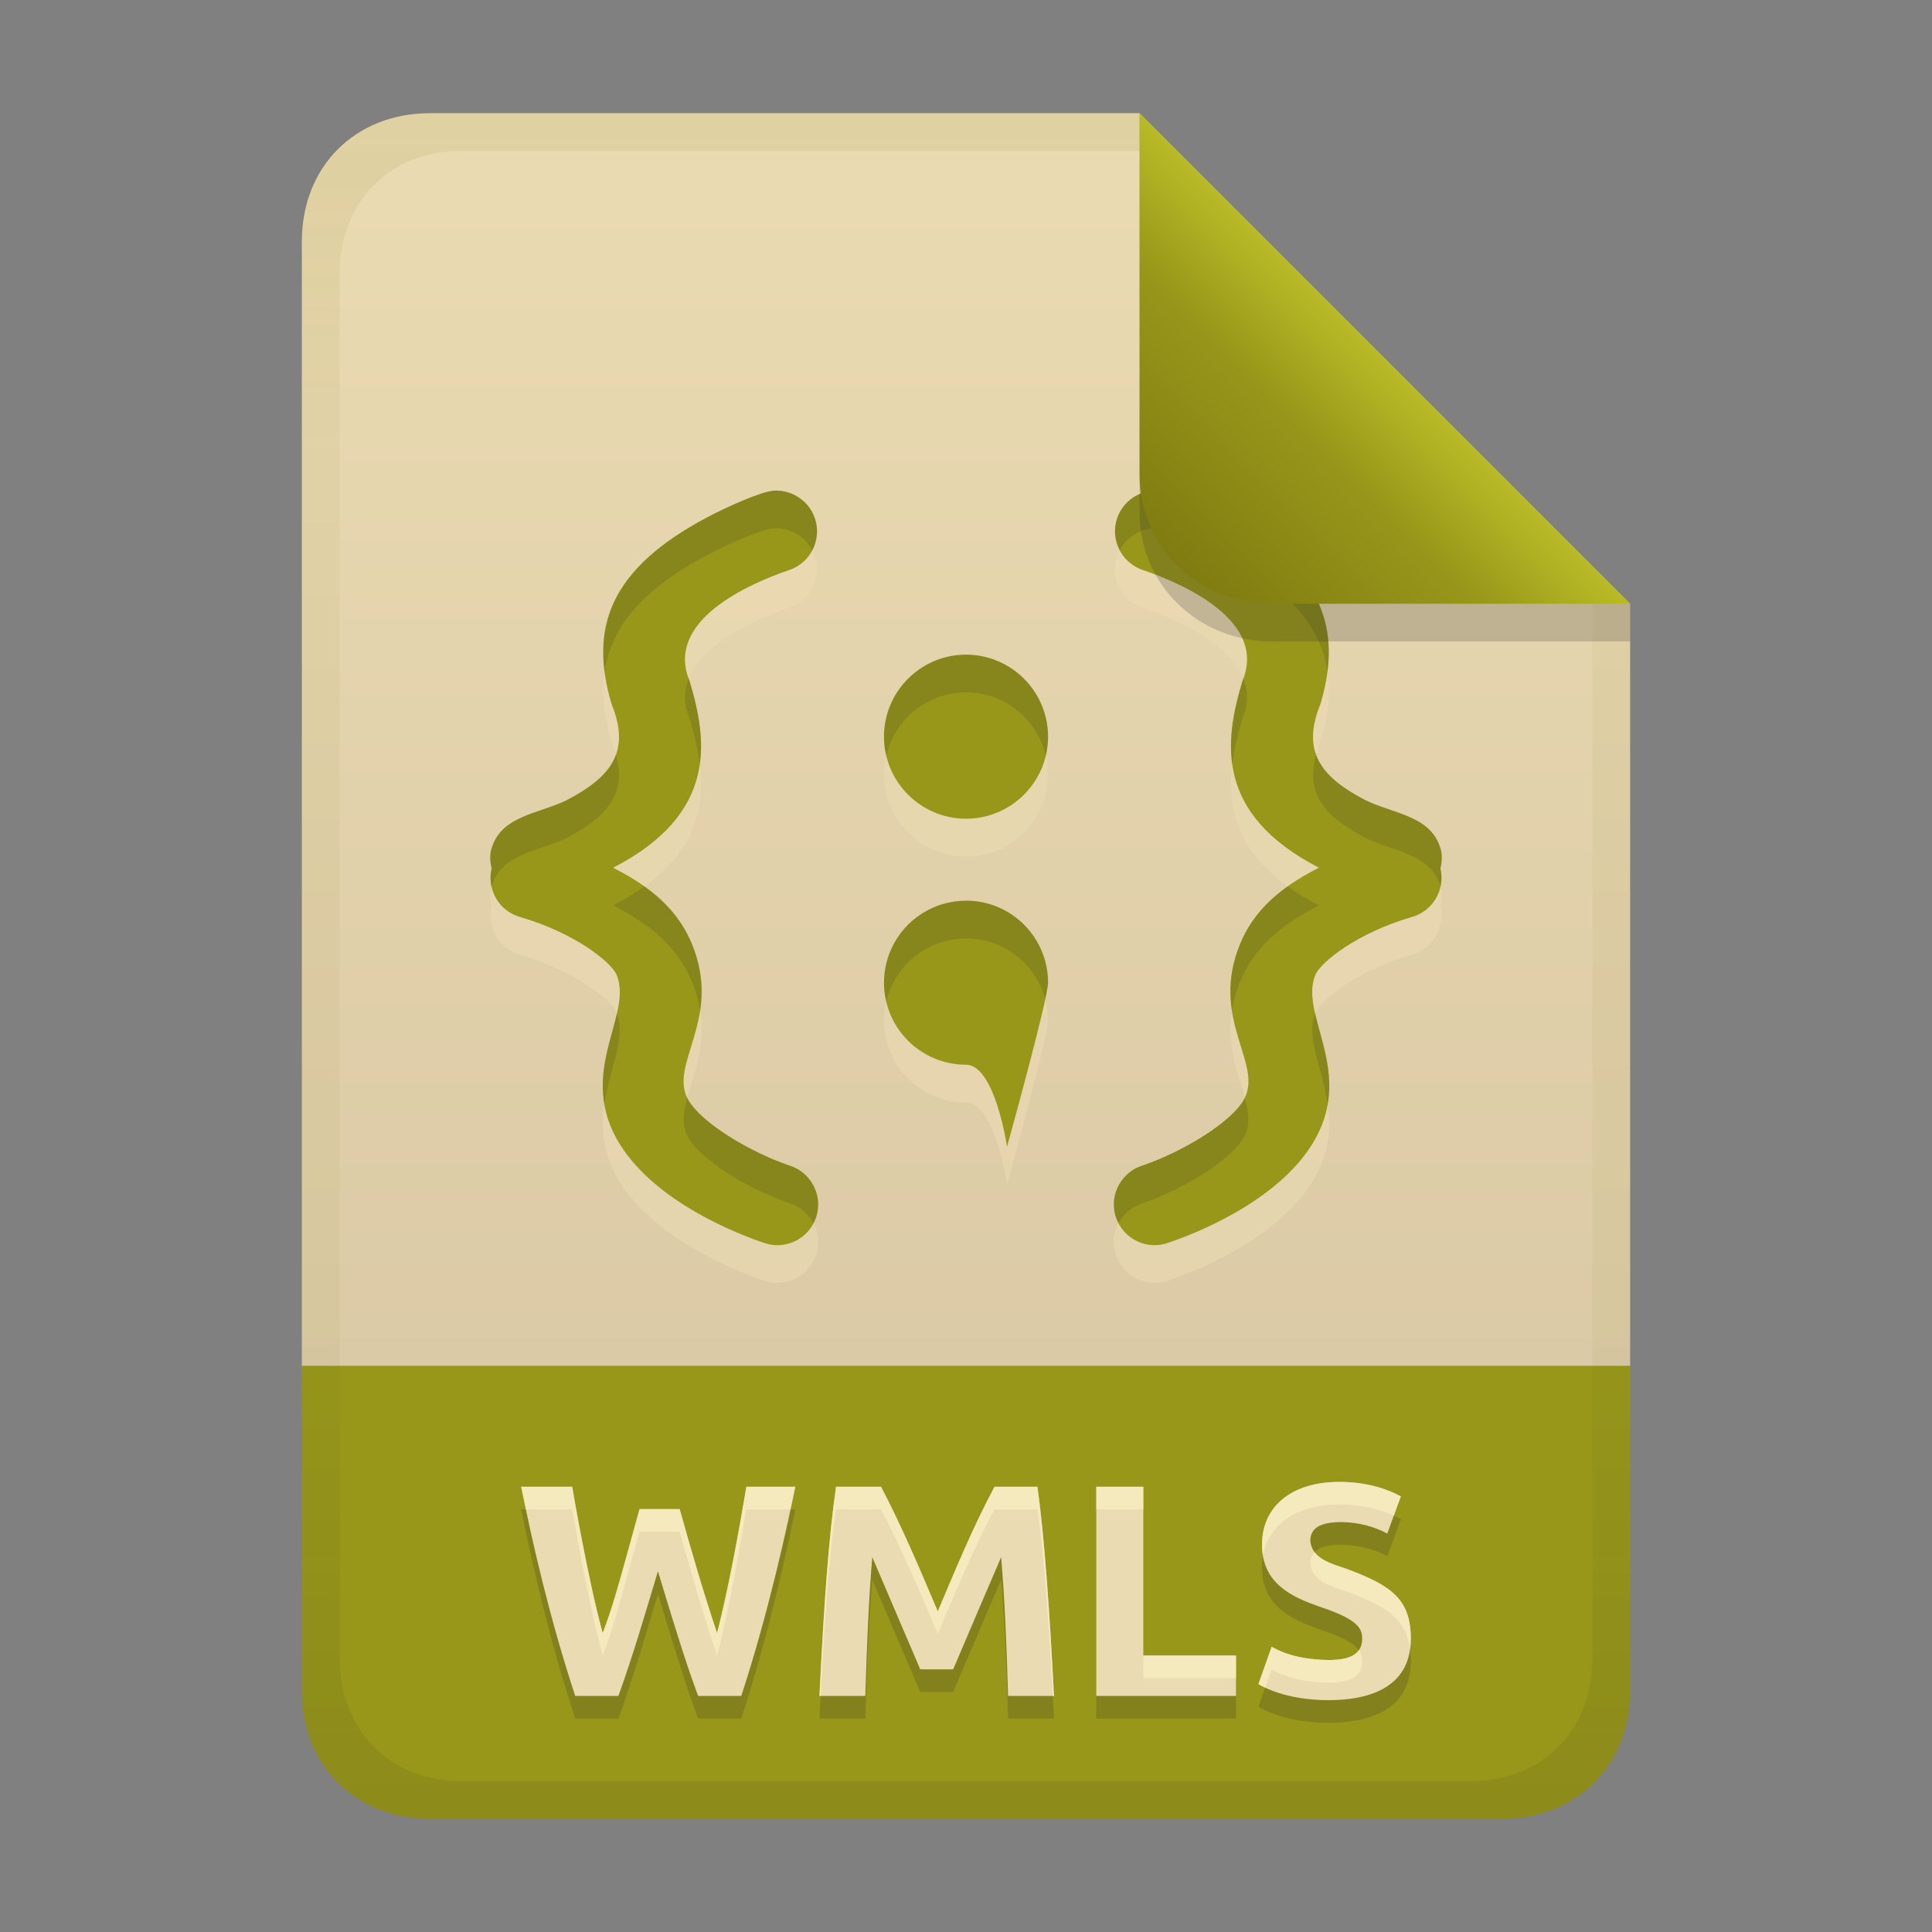 <svg width="256" height="256" version="1.1" viewBox="0 0 256 256" xmlns="http://www.w3.org/2000/svg">
  <rect x="0" y="0" width="256" height="256" fill="#808080" stroke="none"/>
  <defs>
    <linearGradient id="linearGradient21" x1="128" x2="128" y1="15" y2="241" gradientTransform="translate(-9.75e-4,-9.75e-4)" gradientUnits="userSpaceOnUse">
      <stop stop-color="#ebdbb2" offset="0"/>
      <stop stop-color="#d5c4a1" offset="1"/>
    </linearGradient>
    <linearGradient id="linearGradient7-6-0" x1="186" x2="156" y1="45.006" y2="75.012" gradientTransform="matrix(1.083,0,0,1.083,-17.999,-1.251)" gradientUnits="userSpaceOnUse">
      <stop stop-color="#b8bb26" offset="0"/>
      <stop stop-color="#98971a" offset=".303"/>
      <stop stop-color="#79740e" offset="1"/>
    </linearGradient>
    <linearGradient id="linearGradient14-07" x1="128" x2="128" y1="15.001" y2="241" gradientTransform="translate(0,4.8e-4)" gradientUnits="userSpaceOnUse">
      <stop stop-color="#79740e" stop-opacity=".104" offset="0"/>
      <stop stop-color="#79740e" stop-opacity=".05" offset=".2"/>
      <stop stop-color="#79740e" stop-opacity=".052" offset=".704"/>
      <stop stop-color="#282828" stop-opacity=".052" offset=".805"/>
      <stop stop-color="#282828" stop-opacity=".101" offset="1"/>
    </linearGradient>
  </defs>
  <path d="m56.999 14.999c-9.939 0-17 7.059-17 17v149h176v-101l-64.998-64.998z" fill="url(#linearGradient21)" style="paint-order:markers fill stroke"/>
  <path d="m57 241c-9.939 0-17-7.059-17-17v-43h176v43c0 9.941-7.061 17-17 17z" fill="#98971a" stroke-linecap="round" stroke-linejoin="round" stroke-miterlimit="0" style="paint-order:markers fill stroke"/>
  <path d="m90.06 202.96c1.544 5.511 3.133 11.014 4.96 16.44 1.609-6.398 2.766-12.9 3.88-19.4h6.48c-0.959 4.768-3.53 16.692-7.16 27.72h-5.72c-1.362-3.735-2.433-6.958-5.32-16.52-1.663 5.534-3.276 11.084-5.24 16.52h-5.72c-3.342-10.153-5.618-20.053-7.16-27.72h6.76c0.128 0.757 2.098 12.325 4.04 19.4 1.327-3.612 1.51-4.184 4.88-16.44zm26.68-2.96c2.808 5.364 5.162 10.948 7.52 16.52 2.357-5.572 4.668-11.178 7.52-16.52h5.68c0.91 6.277 1.653 16.893 2.2 27.72h-6.08c-0.209-7.031-0.451-12.726-0.92-18.4-2.144 4.95-4.245 9.918-6.36 14.88h-4.36c-0.396-0.908-4.054-9.5-6.36-14.88-0.469 5.674-0.711 11.369-0.92 18.4h-6.08c0.617-12.642 1.24-21.093 2.2-27.72zm47.04 22.36v5.36h-18.52v-27.72h6.24v22.36zm12.24 0.6c3.233 0 4.48-0.982 4.48-2.88 0-1.533-1.026-2.649-5.68-4.2-3.463-1.222-7.6-2.955-7.6-8.2 0-5.151 4.039-8.32 10.2-8.32 3.721 0 6.411 0.944 8.2 1.92l-1.8 4.92c-1.873-0.997-3.891-1.468-6-1.52-2.919 0-4.2 0.798-4.2 2.52 0.247 2.387 2.863 3.003 4.8 3.68 5.931 2.197 8.52 4.008 8.52 9.24 0 6.759-5.97 8.16-10.92 8.16-2.076 0-6.049-0.274-9.28-2.12l1.76-4.96c2.321 1.316 4.89 1.707 7.52 1.76z" fill="#282828" opacity=".2" aria-label="WMLS"/>
  <path d="m90.06 199.96c1.544 5.511 3.133 11.014 4.96 16.44 1.609-6.398 2.766-12.9 3.88-19.4h6.48c-0.959 4.768-3.53 16.692-7.16 27.72h-5.72c-1.362-3.735-2.433-6.958-5.32-16.52-1.663 5.534-3.276 11.084-5.24 16.52h-5.72c-3.342-10.153-5.618-20.053-7.16-27.72h6.76c0.128 0.757 2.098 12.325 4.04 19.4 1.327-3.612 1.51-4.184 4.88-16.44zm26.68-2.96c2.808 5.364 5.162 10.948 7.52 16.52 2.357-5.572 4.668-11.178 7.52-16.52h5.68c0.91 6.277 1.653 16.893 2.2 27.72h-6.08c-0.209-7.031-0.451-12.726-0.92-18.4-2.144 4.95-4.245 9.918-6.36 14.88h-4.36c-0.396-0.908-4.054-9.5-6.36-14.88-0.469 5.674-0.711 11.369-0.92 18.4h-6.08c0.617-12.642 1.24-21.093 2.2-27.72zm47.04 22.36v5.36h-18.52v-27.72h6.24v22.36zm12.24 0.6c3.233 0 4.48-0.982 4.48-2.88 0-1.533-1.026-2.649-5.68-4.2-3.463-1.222-7.6-2.955-7.6-8.2 0-5.151 4.039-8.32 10.2-8.32 3.721 0 6.411 0.944 8.2 1.92l-1.8 4.92c-1.873-0.997-3.891-1.468-6-1.52-2.919 0-4.2 0.798-4.2 2.52 0.247 2.387 2.863 3.003 4.8 3.68 5.931 2.197 8.52 4.008 8.52 9.24 0 6.759-5.97 8.16-10.92 8.16-2.076 0-6.049-0.274-9.28-2.12l1.76-4.96c2.321 1.316 4.89 1.707 7.52 1.76z" fill="#ebdbb2" aria-label="WMLS"/>
  <path d="m177.42 196.36c-6.161 0-10.199 3.17-10.199 8.32 0 0.537 0.053 1.029 0.135 1.496 0.721-4.253 4.53-6.816 10.064-6.816 3.146 0 5.513 0.682 7.264 1.48l0.936-2.561c-1.789-0.976-4.478-1.92-8.199-1.92zm-108.36 0.641c0.188 0.937 0.424 2 0.635 3h6.125c0.128 0.757 2.097 12.325 4.039 19.4 1.327-3.612 1.511-4.184 4.881-16.439h5.32c1.544 5.511 3.131 11.014 4.959 16.439 1.609-6.398 2.767-12.9 3.881-19.4h5.846c0.227-1.066 0.485-2.254 0.635-3h-6.481c-1.114 6.5-2.272 13.002-3.881 19.4-1.827-5.426-3.415-10.928-4.959-16.439h-5.32c-3.37 12.256-3.554 12.827-4.881 16.439-1.942-7.075-3.911-18.643-4.039-19.4zm41.719 0c-0.96 6.627-1.583 15.078-2.199 27.721h0.16c0.567-10.915 1.161-18.663 2.039-24.721h5.961c2.808 5.364 5.162 10.948 7.519 16.52 2.357-5.572 4.667-11.177 7.519-16.52h5.682c0.825 5.69 1.502 14.975 2.031 24.721h0.168c-0.547-10.827-1.29-21.444-2.199-27.721h-5.682c-2.852 5.343-5.163 10.947-7.519 16.52-2.358-5.572-4.712-11.156-7.519-16.52zm34.48 0v3h6.24v-3zm28.918 8.648c-0.378 0.392-0.559 0.906-0.559 1.551 0.247 2.387 2.864 3.005 4.801 3.682 5.275 1.954 7.9 3.608 8.418 7.629 0.061-0.438 0.102-0.897 0.102-1.391 0-5.232-2.588-7.042-8.52-9.238-1.467-0.512-3.32-0.994-4.242-2.232zm-5.678 12.551-1.76 4.961c0.294 0.168 0.599 0.31 0.904 0.453l0.855-2.414c2.321 1.316 4.89 1.708 7.519 1.762 3.233 0 4.481-0.983 4.481-2.881 0-0.51-0.134-0.973-0.457-1.422-0.608 0.855-1.866 1.303-4.023 1.303-2.63-0.053-5.198-0.446-7.519-1.762zm-17 1.16v3h12.279v-3z" fill="#fbf1c7" opacity=".6"/>
  <path d="m153.47 70.011c-2.602-0.167-5.269 1.692-5.677 4.657-0.358 2.601 1.213 5.09 3.707 5.884 5.266 1.808 16.468 6.691 13.129 14.682-2.377 7.907-3.769 17.567 10.13 24.741-3.895 2.011-8.248 4.802-10.428 10.073-4.193 10.126 3.34 16.052 0.392 20.827-1.83 2.966-7.911 6.685-13.223 8.525-2.792 0.798-4.641 3.849-3.633 6.894 0.974 2.922 4.177 4.432 7.029 3.347 3.054-1.032 14.159-5.229 19.003-13.078 5.83-9.441-1.831-17.007 0.392-22.383 0.689-1.669 5.527-5.558 12.712-7.649 2.824-0.755 4.538-3.62 3.856-6.463 0.187-0.689 0.235-1.428 0.142-2.136-1.035-4.859-6.277-5.038-10.104-6.916-5.694-2.982-8.551-6.299-5.946-12.688 3.047-10.157 0.28-17.969-12.768-24.844-2.428-1.279-6.977-3.353-8.714-3.475zm-50.935 0.002c-1.738 0.122-6.287 2.196-8.714 3.475-13.048 6.874-15.817 14.687-12.77 24.844 2.605 6.389-0.25 9.705-5.944 12.688-3.826 1.878-9.068 2.057-10.104 6.916-0.093 0.708-0.045 1.447 0.142 2.136-0.681 2.842 1.032 5.708 3.856 6.463 7.186 2.091 12.024 5.982 12.712 7.651 2.223 5.376-5.44 12.94 0.39 22.381 4.844 7.848 15.949 12.045 19.003 13.078 2.852 1.084 6.057-0.426 7.031-3.347 1.009-3.045-0.842-6.096-3.635-6.894-5.312-1.84-11.392-5.559-13.221-8.525-2.948-4.776 4.583-10.701 0.39-20.827-2.18-5.271-6.533-8.062-10.428-10.073 13.899-7.174 12.508-16.834 10.13-24.741-3.339-7.991 7.862-12.875 13.129-14.683 2.494-0.794 4.066-3.283 3.709-5.884-0.408-2.965-3.075-4.824-5.677-4.657zm25.466 21.732c-5.996 0-10.869 4.885-10.869 10.869 0 5.99 4.879 10.871 10.869 10.871 5.991 0 10.871-4.881 10.871-10.871 0-5.985-4.874-10.869-10.871-10.869zm6e-3 32.597-6e-3 0.011c-6.003 0-10.865 4.867-10.865 10.865 0 5.998 4.866 10.865 10.865 10.865 3.843 0 5.437 10.865 5.437 10.865s5.435-19.576 5.435-21.741c0-6.004-4.867-10.865-10.865-10.865z" fill="#ebdbb2" opacity=".6" stroke-width="1.051"/>
  <path d="m153.47 65.011c-2.602-0.167-5.269 1.692-5.677 4.657-0.358 2.601 1.213 5.09 3.707 5.884 5.266 1.808 16.468 6.691 13.129 14.682-2.377 7.907-3.769 17.567 10.13 24.741-3.895 2.011-8.248 4.802-10.428 10.073-4.193 10.126 3.34 16.052 0.392 20.827-1.83 2.966-7.911 6.685-13.223 8.525-2.792 0.798-4.641 3.849-3.633 6.894 0.974 2.922 4.177 4.432 7.029 3.347 3.054-1.032 14.159-5.229 19.003-13.078 5.83-9.441-1.831-17.007 0.392-22.383 0.689-1.669 5.527-5.558 12.712-7.649 2.824-0.755 4.538-3.62 3.856-6.463 0.187-0.689 0.235-1.428 0.142-2.136-1.035-4.859-6.277-5.038-10.104-6.916-5.694-2.982-8.551-6.299-5.946-12.688 3.047-10.157 0.28-17.969-12.768-24.844-2.428-1.279-6.977-3.353-8.714-3.475zm-50.935 0.002c-1.738 0.122-6.287 2.196-8.714 3.475-13.048 6.874-15.817 14.687-12.77 24.844 2.605 6.389-0.25 9.705-5.944 12.688-3.826 1.878-9.068 2.057-10.104 6.916-0.093 0.708-0.045 1.447 0.142 2.136-0.681 2.842 1.032 5.708 3.856 6.463 7.186 2.091 12.024 5.982 12.712 7.651 2.223 5.376-5.44 12.94 0.39 22.381 4.844 7.848 15.949 12.045 19.003 13.078 2.852 1.084 6.057-0.426 7.031-3.347 1.009-3.045-0.842-6.096-3.635-6.894-5.312-1.84-11.392-5.559-13.221-8.525-2.948-4.776 4.583-10.701 0.39-20.827-2.18-5.271-6.533-8.062-10.428-10.073 13.899-7.174 12.508-16.834 10.13-24.741-3.339-7.991 7.862-12.875 13.129-14.683 2.494-0.794 4.066-3.283 3.709-5.884-0.408-2.965-3.075-4.824-5.677-4.657zm25.466 21.732c-5.996 0-10.869 4.885-10.869 10.869 0 5.99 4.879 10.871 10.869 10.871 5.991 0 10.871-4.881 10.871-10.871 0-5.985-4.874-10.869-10.871-10.869zm6e-3 32.597-6e-3 0.011c-6.003 0-10.865 4.867-10.865 10.865 0 5.998 4.866 10.865 10.865 10.865 3.843 0 5.437 10.865 5.437 10.865s5.435-19.576 5.435-21.741c0-6.004-4.867-10.865-10.865-10.865z" fill="#98971a" stroke-width="1.051"/>
  <path d="m153.47 65.009c-2.602-0.167-5.268 1.693-5.676 4.658-0.158 1.148 0.077 2.264 0.584 3.232 1.004-1.903 3.06-3.019 5.092-2.889 1.738 0.122 6.287 2.196 8.715 3.475 8.736 4.603 12.846 9.63 13.705 15.496 1.05-8.092-2.585-14.639-13.705-20.498-2.428-1.279-6.977-3.353-8.715-3.475zm-50.934 0.004c-1.738 0.122-6.287 2.196-8.715 3.475-11.121 5.859-14.757 12.405-13.707 20.498 0.859-5.867 4.97-10.895 13.707-15.498 2.428-1.279 6.977-3.353 8.715-3.475 2.031-0.13 4.087 0.985 5.092 2.887 0.507-0.968 0.742-2.083 0.584-3.231-0.408-2.965-3.074-4.823-5.676-4.656zm25.465 21.73c-5.996 0-10.869 4.886-10.869 10.871 0 0.861 0.112 1.694 0.303 2.498 1.135-4.785 5.434-8.367 10.566-8.367 5.133 0 9.433 3.583 10.568 8.367 0.191-0.804 0.303-1.637 0.303-2.498 0-5.985-4.874-10.871-10.871-10.871zm36.742 3.129c-0.045 0.122-0.062 0.238-0.113 0.361-1.042 3.465-1.895 7.267-1.353 11.049 0.255-2.079 0.773-4.117 1.353-6.049 0.826-1.977 0.757-3.764 0.113-5.361zm-73.482 0.004c-0.644 1.597-0.713 3.382 0.113 5.359 0.581 1.932 1.099 3.97 1.353 6.049 0.541-3.782-0.312-7.584-1.353-11.049-0.051-0.123-0.069-0.238-0.113-0.359zm83.129 10.115c-1.483 5.319 1.333 8.315 6.508 11.025 3.694 1.813 8.697 2.055 9.971 6.441 0.167-0.767 0.187-1.575-8e-3 -2.389 0.187-0.689 0.234-1.429 0.141-2.137-1.035-4.859-6.277-5.04-10.104-6.918-3.285-1.72-5.615-3.555-6.508-6.023zm-92.775 0.006c-0.893 2.467-3.223 4.302-6.506 6.021-3.826 1.878-9.068 2.057-10.104 6.916-0.093 0.708-0.046 1.447 0.141 2.137-0.195 0.813-0.175 1.621-0.008 2.389 1.274-4.386 6.277-4.628 9.971-6.441 5.174-2.71 7.987-5.705 6.506-11.021zm89.018 17.449c-2.536 1.799-4.881 4.169-6.301 7.602-1.399 3.378-1.48 6.28-1.094 8.836 0.194-1.21 0.533-2.483 1.094-3.836 2.18-5.271 6.532-8.063 10.428-10.074-1.573-0.812-2.925-1.658-4.127-2.527zm-85.26 2e-3c-1.202 0.869-2.554 1.715-4.127 2.527 3.895 2.011 8.247 4.803 10.428 10.074 0.561 1.355 0.899 2.628 1.094 3.84 0.387-2.557 0.306-5.46-1.094-8.84-1.42-3.432-3.765-5.803-6.301-7.602zm42.635 1.895-6e-3 0.01c-6.003 0-10.865 4.867-10.865 10.865 0 0.862 0.111 1.696 0.301 2.5 1.13-4.792 5.424-8.365 10.564-8.365l6e-3 -0.01c5.028 0 9.251 3.421 10.488 8.062 0.218-1.026 0.377-1.865 0.377-2.199 0-6.004-4.867-10.863-10.865-10.863zm46.262 14.916c-1.282 3.247 0.957 7.29 1.66 12.053 0.785-4.573-0.877-8.594-1.66-12.053zm-92.531 2e-3c-0.783 3.457-2.442 7.476-1.66 12.047 0.705-4.76 2.943-8.801 1.66-12.047zm83.193 11.18c-0.07 0.144-0.119 0.291-0.207 0.434-1.83 2.966-7.91 6.685-13.223 8.525-2.792 0.798-4.641 3.85-3.633 6.894 0.093 0.281 0.225 0.536 0.357 0.789 0.679-1.279 1.851-2.277 3.275-2.684 5.312-1.84 11.393-5.559 13.223-8.525 1.006-1.631 0.76-3.413 0.207-5.434zm-73.855 2e-3c-0.553 2.02-0.799 3.803 0.207 5.434 1.83 2.966 7.908 6.685 13.221 8.525 1.424 0.407 2.597 1.404 3.277 2.684 0.132-0.253 0.264-0.508 0.357-0.789 1.009-3.045-0.842-6.097-3.635-6.894-5.312-1.84-11.391-5.559-13.221-8.525-0.088-0.142-0.137-0.289-0.207-0.434z" fill="#282828" opacity=".15" stroke-width="1.051"/>
  <path d="m57 15c-9.939 0-17 7.059-17 17v192c0 9.939 7.059 17 17 17h142c9.941 0 17-7.061 17-17v-144l-65-65zm4.033 4.99 89.967 0.01 60 60 2e-4 139.75c1e-5 9.5-6.657 16.248-16.033 16.248h-133.93c-9.376 0-16.033-6.748-16.033-16.248v-183.51c0-9.501 6.659-16.25 16.033-16.25z" fill="url(#linearGradient14-07)" style="paint-order:markers fill stroke"/>
  <path d="m151 15.002v52.914c0 9.652 7.864 17.084 17.518 17.084l47.482-1.34e-4v-5z" fill="#282828" opacity=".2" stroke-width="1.083"/>
  <path d="m151 15v47.916c0 9.652 7.864 17.084 17.518 17.084l47.482-1.34e-4z" fill="url(#linearGradient7-6-0)" stroke-width="1.083"/>
</svg>
